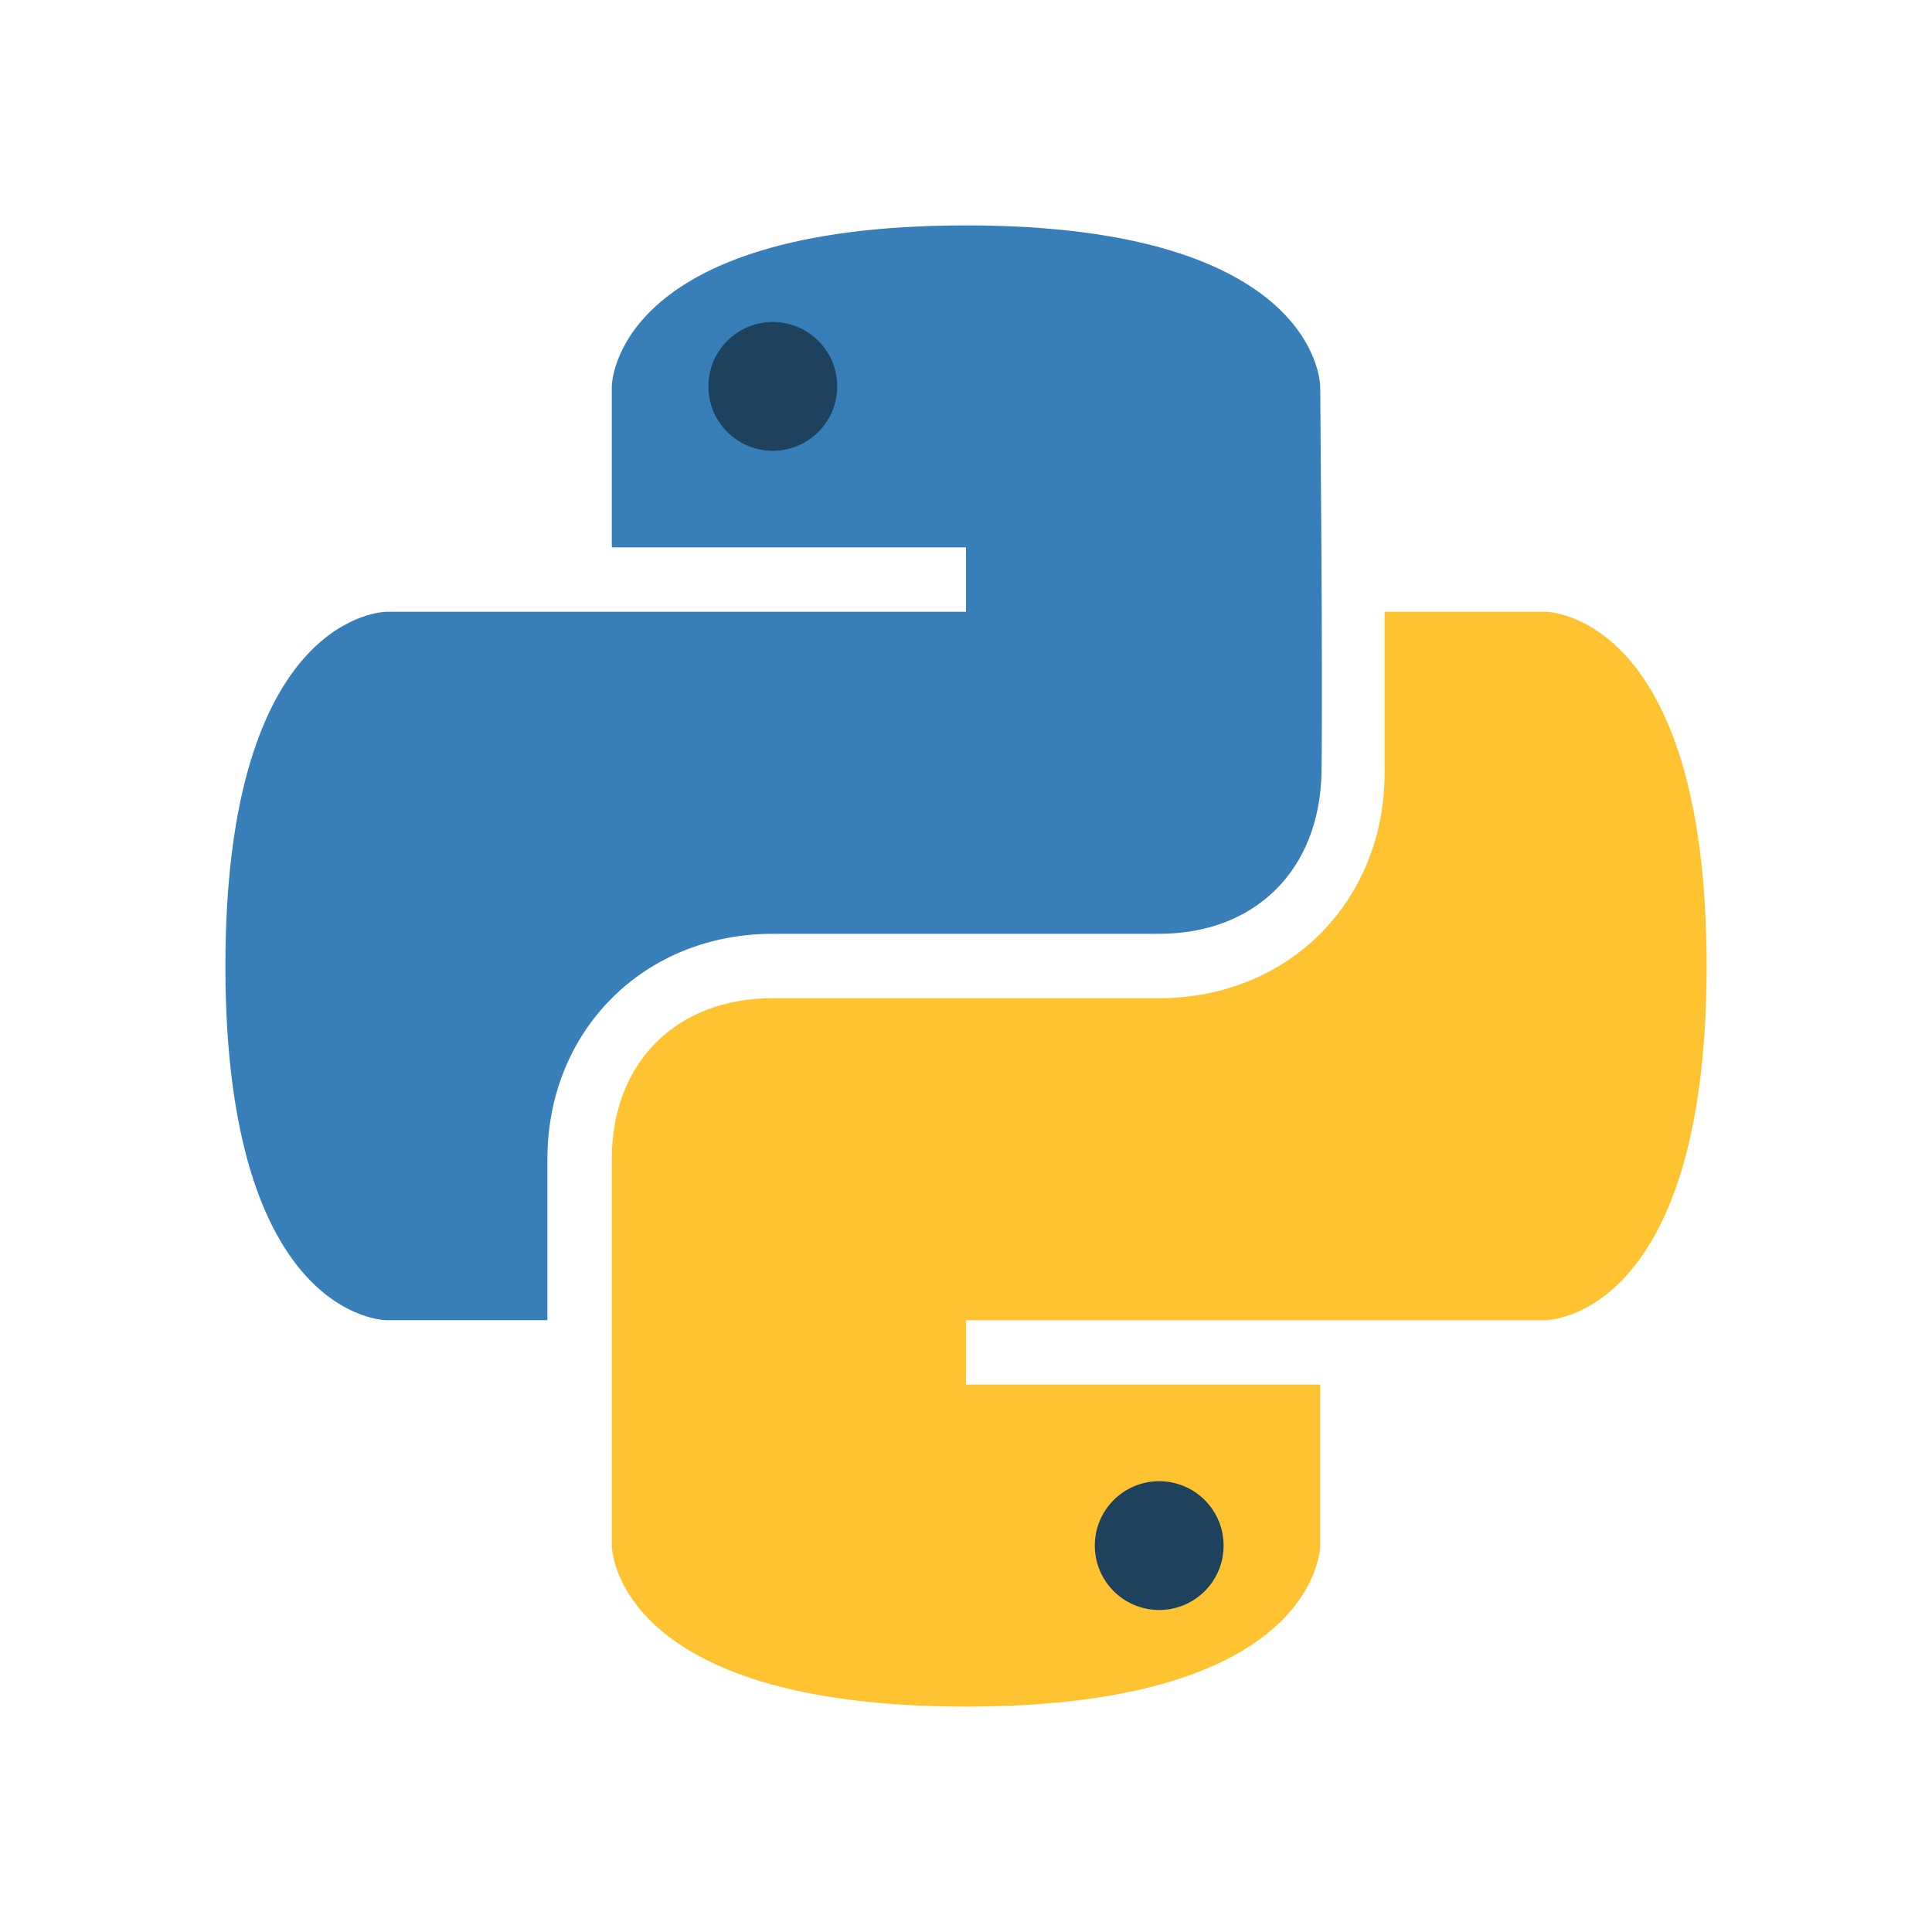 <?xml version="1.0" encoding="UTF-8" standalone="no"?>
<!-- Created with Inkscape (http://www.inkscape.org/) -->

<svg
   xmlns:dc="http://purl.org/dc/elements/1.1/"
   xmlns:cc="http://creativecommons.org/ns#"
   xmlns:rdf="http://www.w3.org/1999/02/22-rdf-syntax-ns#"
   xmlns:svg="http://www.w3.org/2000/svg"
   xmlns="http://www.w3.org/2000/svg"
   xmlns:sodipodi="http://sodipodi.sourceforge.net/DTD/sodipodi-0.dtd"
   xmlns:inkscape="http://www.inkscape.org/namespaces/inkscape"
   width="600"
   height="600"
   viewBox="0 0 600 600"
   version="1.1"
   id="svg01"
   inkscape:version="0.92.4 (5da689c313, 2019-01-14)"
   style="background-color: #1e415d"
   sodipodi:docname="python 01.svg">
  <defs
     id="defs01" />
  <sodipodi:namedview
     id="base"
     pagecolor="#ffffff"
     bordercolor="#666666"
     borderopacity="1.0"
     inkscape:pageopacity="0.0"
     inkscape:pageshadow="2"
     inkscape:zoom="1.0066667"
     inkscape:cx="300"
     inkscape:cy="300"
     inkscape:document-units="px"
     inkscape:current-layer="layer4"
     showgrid="true"
     objecttolerance="18"
     guidetolerance="27"
     inkscape:window-width="1304"
     inkscape:window-height="745"
     inkscape:window-x="54"
     inkscape:window-y="-8"
     inkscape:window-maximized="1"
     inkscape:snap-text-baseline="true"
     units="px">
    <inkscape:grid
       type="xygrid"
       id="grid3721"
       units="px"
       spacingx="10"
       spacingy="10"
       empspacing="6" />
  </sodipodi:namedview>
  <g
     inkscape:label="Capa 1"
     inkscape:groupmode="layer"
     id="layer1"
     style="display:inline"
     sodipodi:insensitive="true">
    <path
       d="M 300,190 H 120 c 0,0 -50,0 -50,110 0,110 50,110 50,110 h 50 c 0,0 0,-10 0,-50 0,-40 30,-70 70,-70 40,0 89.868,0 119.934,0 C 390,290 410,270 410.414,239.52 410.828,209.04 410,120 410,120 c 0,0 0,-50 -110,-50 -110,0 -110,50 -110,50 v 50 h 110 z"
       id="path101"
       inkscape:connector-curvature="0"
       style="fill:#387eb8;fill-opacity:1" />
    <path
       d="m 300,410 h 180 c 0,0 50,0 50,-110 0,-110 -50,-110 -50,-110 h -50 c 0,0 0,10 0,50 0,40 -30,70 -70,70 -40,0 -90,0 -120,0 -30,0 -50,20 -50,50 0,30 0,120 0,120 0,0 0,50 110,50 110,0 110,-50 110,-50 V 430 H 300 Z"
       id="path102"
       inkscape:connector-curvature="0"
       style="fill:#ffc331;fill-opacity:1" />
    <circle
       id="path103"
       cx="240"
       cy="120"
       r="20"
       style="fill:#1e415d;fill-opacity:1" />
    <circle
       id="path104"
       cx="360"
       cy="480"
       r="20"
       style="fill:#1e415d;fill-opacity:1" />
  </g>
  <g
     inkscape:groupmode="layer"
     id="layer2"
     inkscape:label="Capa 2"
     style="display:none"
     sodipodi:insensitive="true">
    <path
       d="m 120,180 c 0,0 -60,0 -60,120 0,120 60,120 60,120 h 60 c 0,0 0,-30 0,-60 0,-30 20,-60 60,-60 0,0 80,0 120,0 40,0 59.586,-29.52 60,-60 0.414,-30.48 0,-120 0,-120 0,0 0.993,-58.94 -120,-60 C 179.007,58.94 180,120 180,120 v 60 z"
       id="path201"
       inkscape:connector-curvature="0"
       style="display:inline;fill:#387eb8;fill-opacity:1" />
    <path
       d="m 480,420 c 0,0 61.792,-12.056 60.927,-122.053 C 540,180 480,180 480,180 h -60 v 60 c 0,30 -20,60 -60,60 0,0 -80,0 -120,0 -40,0 -60,30 -60,60 0,30 0,120 0,120 0,0 10,59.746 120,59.868 C 420,540 420,480 420,480 v -60 z"
       id="path202"
       inkscape:connector-curvature="0"
       style="display:inline;fill:#ffc331;fill-opacity:1" />
  </g>
  <g
     inkscape:groupmode="layer"
     id="layer3"
     inkscape:label="Capa 3"
     style="display:none"
     sodipodi:insensitive="true">
    <path
       style="fill:none;fill-rule:evenodd;stroke:#00ff00;stroke-width:20;stroke-linecap:butt;stroke-linejoin:miter;stroke-miterlimit:4;stroke-dasharray:none;stroke-opacity:1"
       d="m 180,180 v -60 c 0,0 0,-60 120,-60 120,0 120,60 120,60 0,0 0,80 0,120 0,40 -30,60 -60,60 -30,0 -90,0 -120,0 -30,0 -60,20 -60,60 0,40 0,120 0,120 0,0 0,60 120,60 120,0 120,-60 120,-60 v -60"
       id="path301"
       inkscape:connector-curvature="0" />
    <path
       style="fill:none;fill-rule:evenodd;stroke:#00ff00;stroke-width:20;stroke-linecap:butt;stroke-linejoin:miter;stroke-miterlimit:4;stroke-dasharray:none;stroke-opacity:1"
       d="M 300,180 H 120 c 0,0 -60,0 -60,120 0,120 60,120 60,120 h 60"
       id="path302"
       inkscape:connector-curvature="0" />
    <path
       style="fill:none;fill-rule:evenodd;stroke:#00fe00;stroke-width:20;stroke-linecap:butt;stroke-linejoin:miter;stroke-miterlimit:4;stroke-dasharray:none;stroke-opacity:1"
       d="m 420,180 h 60 c 0,0 60,0 60,120 0,120 -60,120 -60,120 H 300"
       id="path303"
       inkscape:connector-curvature="0" />
    <circle
       style="opacity:1;fill:#00ff00;fill-opacity:1;stroke:none;stroke-width:20;stroke-linecap:round;stroke-linejoin:round;stroke-miterlimit:4;stroke-dasharray:none;stroke-opacity:1"
       id="path304"
       cx="240"
       cy="120"
       r="20" />
    <circle
       style="opacity:1;fill:#00ff00;fill-opacity:1;stroke:none;stroke-width:20;stroke-linecap:round;stroke-linejoin:round;stroke-miterlimit:4;stroke-dasharray:none;stroke-opacity:1"
       id="path305"
       cx="360"
       cy="480"
       r="20" />
  </g>
  <g
     inkscape:groupmode="layer"
     id="layer4"
     inkscape:label="Capa 4"
     style="display:none"
     sodipodi:insensitive="true">
    <path
       d="M 30,60 H 570"
       id="path401"
       inkscape:connector-curvature="0"
       style="stroke:#000000;stroke-width:0.6;stroke-miterlimit:4;stroke-dasharray:none;stroke-opacity:1" />
    <path
       d="M 150,120 H 450"
       id="path402"
       inkscape:connector-curvature="0"
       style="stroke:#000000;stroke-width:0.6;stroke-miterlimit:4;stroke-dasharray:none;stroke-opacity:1" />
    <path
       d="M 30,180 H 570"
       id="path403"
       inkscape:connector-curvature="0"
       style="stroke:#000000;stroke-width:0.6;stroke-miterlimit:4;stroke-dasharray:none;stroke-opacity:1" />
    <path
       d="M 330,240 H 450"
       id="path404"
       inkscape:connector-curvature="0"
       style="display:inline;stroke:#000000;stroke-width:0.6;stroke-miterlimit:4;stroke-dasharray:none;stroke-opacity:1" />
    <path
       d="M 30,300 H 570"
       id="path405"
       inkscape:connector-curvature="0"
       style="stroke:#000000;stroke-width:0.6;stroke-miterlimit:4;stroke-dasharray:none;stroke-opacity:1" />
    <path
       d="M 150,360 H 270"
       id="path406"
       inkscape:connector-curvature="0"
       style="display:inline;stroke:#000000;stroke-width:0.6;stroke-miterlimit:4;stroke-dasharray:none;stroke-opacity:1" />
    <path
       d="M 30,420 H 570"
       id="path407"
       inkscape:connector-curvature="0"
       style="stroke:#000000;stroke-width:0.6;stroke-miterlimit:4;stroke-dasharray:none;stroke-opacity:1" />
    <path
       d="M 150,480 H 450"
       id="path408"
       inkscape:connector-curvature="0"
       style="stroke:#000000;stroke-width:0.6;stroke-miterlimit:4;stroke-dasharray:none;stroke-opacity:1" />
    <path
       d="M 30,540 H 570"
       id="path409"
       inkscape:connector-curvature="0"
       style="stroke:#000000;stroke-width:0.6;stroke-miterlimit:4;stroke-dasharray:none;stroke-opacity:1" />
    <path
       d="M 60,30 V 570"
       id="path410"
       inkscape:connector-curvature="0"
       style="stroke:#000000;stroke-width:0.6;stroke-miterlimit:4;stroke-dasharray:none;stroke-opacity:1" />
    <path
       d="M 120,450 V 150"
       id="path411"
       inkscape:connector-curvature="0"
       style="stroke:#000000;stroke-width:0.6;stroke-miterlimit:4;stroke-dasharray:none;stroke-opacity:1" />
    <path
       d="M 180,30 V 570"
       id="path412"
       inkscape:connector-curvature="0"
       style="stroke:#000000;stroke-width:0.6;stroke-miterlimit:4;stroke-dasharray:none;stroke-opacity:1" />
    <path
       d="M 240,30 V 210"
       id="path413"
       inkscape:connector-curvature="0"
       style="stroke:#000000;stroke-width:0.6;stroke-miterlimit:4;stroke-dasharray:none;stroke-opacity:1" />
    <path
       d="M 240,270 V 390"
       id="path414"
       inkscape:connector-curvature="0"
       style="display:inline;stroke:#000000;stroke-width:0.6;stroke-miterlimit:4;stroke-dasharray:none;stroke-opacity:1" />
    <path
       d="M 300,30 V 570"
       id="path415"
       inkscape:connector-curvature="0"
       style="stroke:#000000;stroke-width:0.6;stroke-miterlimit:4;stroke-dasharray:none;stroke-opacity:1" />
    <path
       d="M 360,210 V 330"
       id="path416"
       inkscape:connector-curvature="0"
       style="display:inline;stroke:#000000;stroke-width:0.6;stroke-miterlimit:4;stroke-dasharray:none;stroke-opacity:1" />
    <path
       d="M 360,390 V 570"
       id="path417"
       inkscape:connector-curvature="0"
       style="stroke:#000000;stroke-width:0.6;stroke-miterlimit:4;stroke-dasharray:none;stroke-opacity:1" />
    <path
       d="M 420,30 V 570"
       id="path418"
       inkscape:connector-curvature="0"
       style="stroke:#000000;stroke-width:0.6;stroke-miterlimit:4;stroke-dasharray:none;stroke-opacity:1" />
    <path
       d="M 480,450 V 150"
       id="path419"
       inkscape:connector-curvature="0"
       style="stroke:#000000;stroke-width:0.6;stroke-miterlimit:4;stroke-dasharray:none;stroke-opacity:1" />
    <path
       d="M 540,30 V 570"
       id="path420"
       inkscape:connector-curvature="0"
       style="stroke:#000000;stroke-width:0.6;stroke-miterlimit:4;stroke-dasharray:none;stroke-opacity:1" />
  </g>
</svg>
